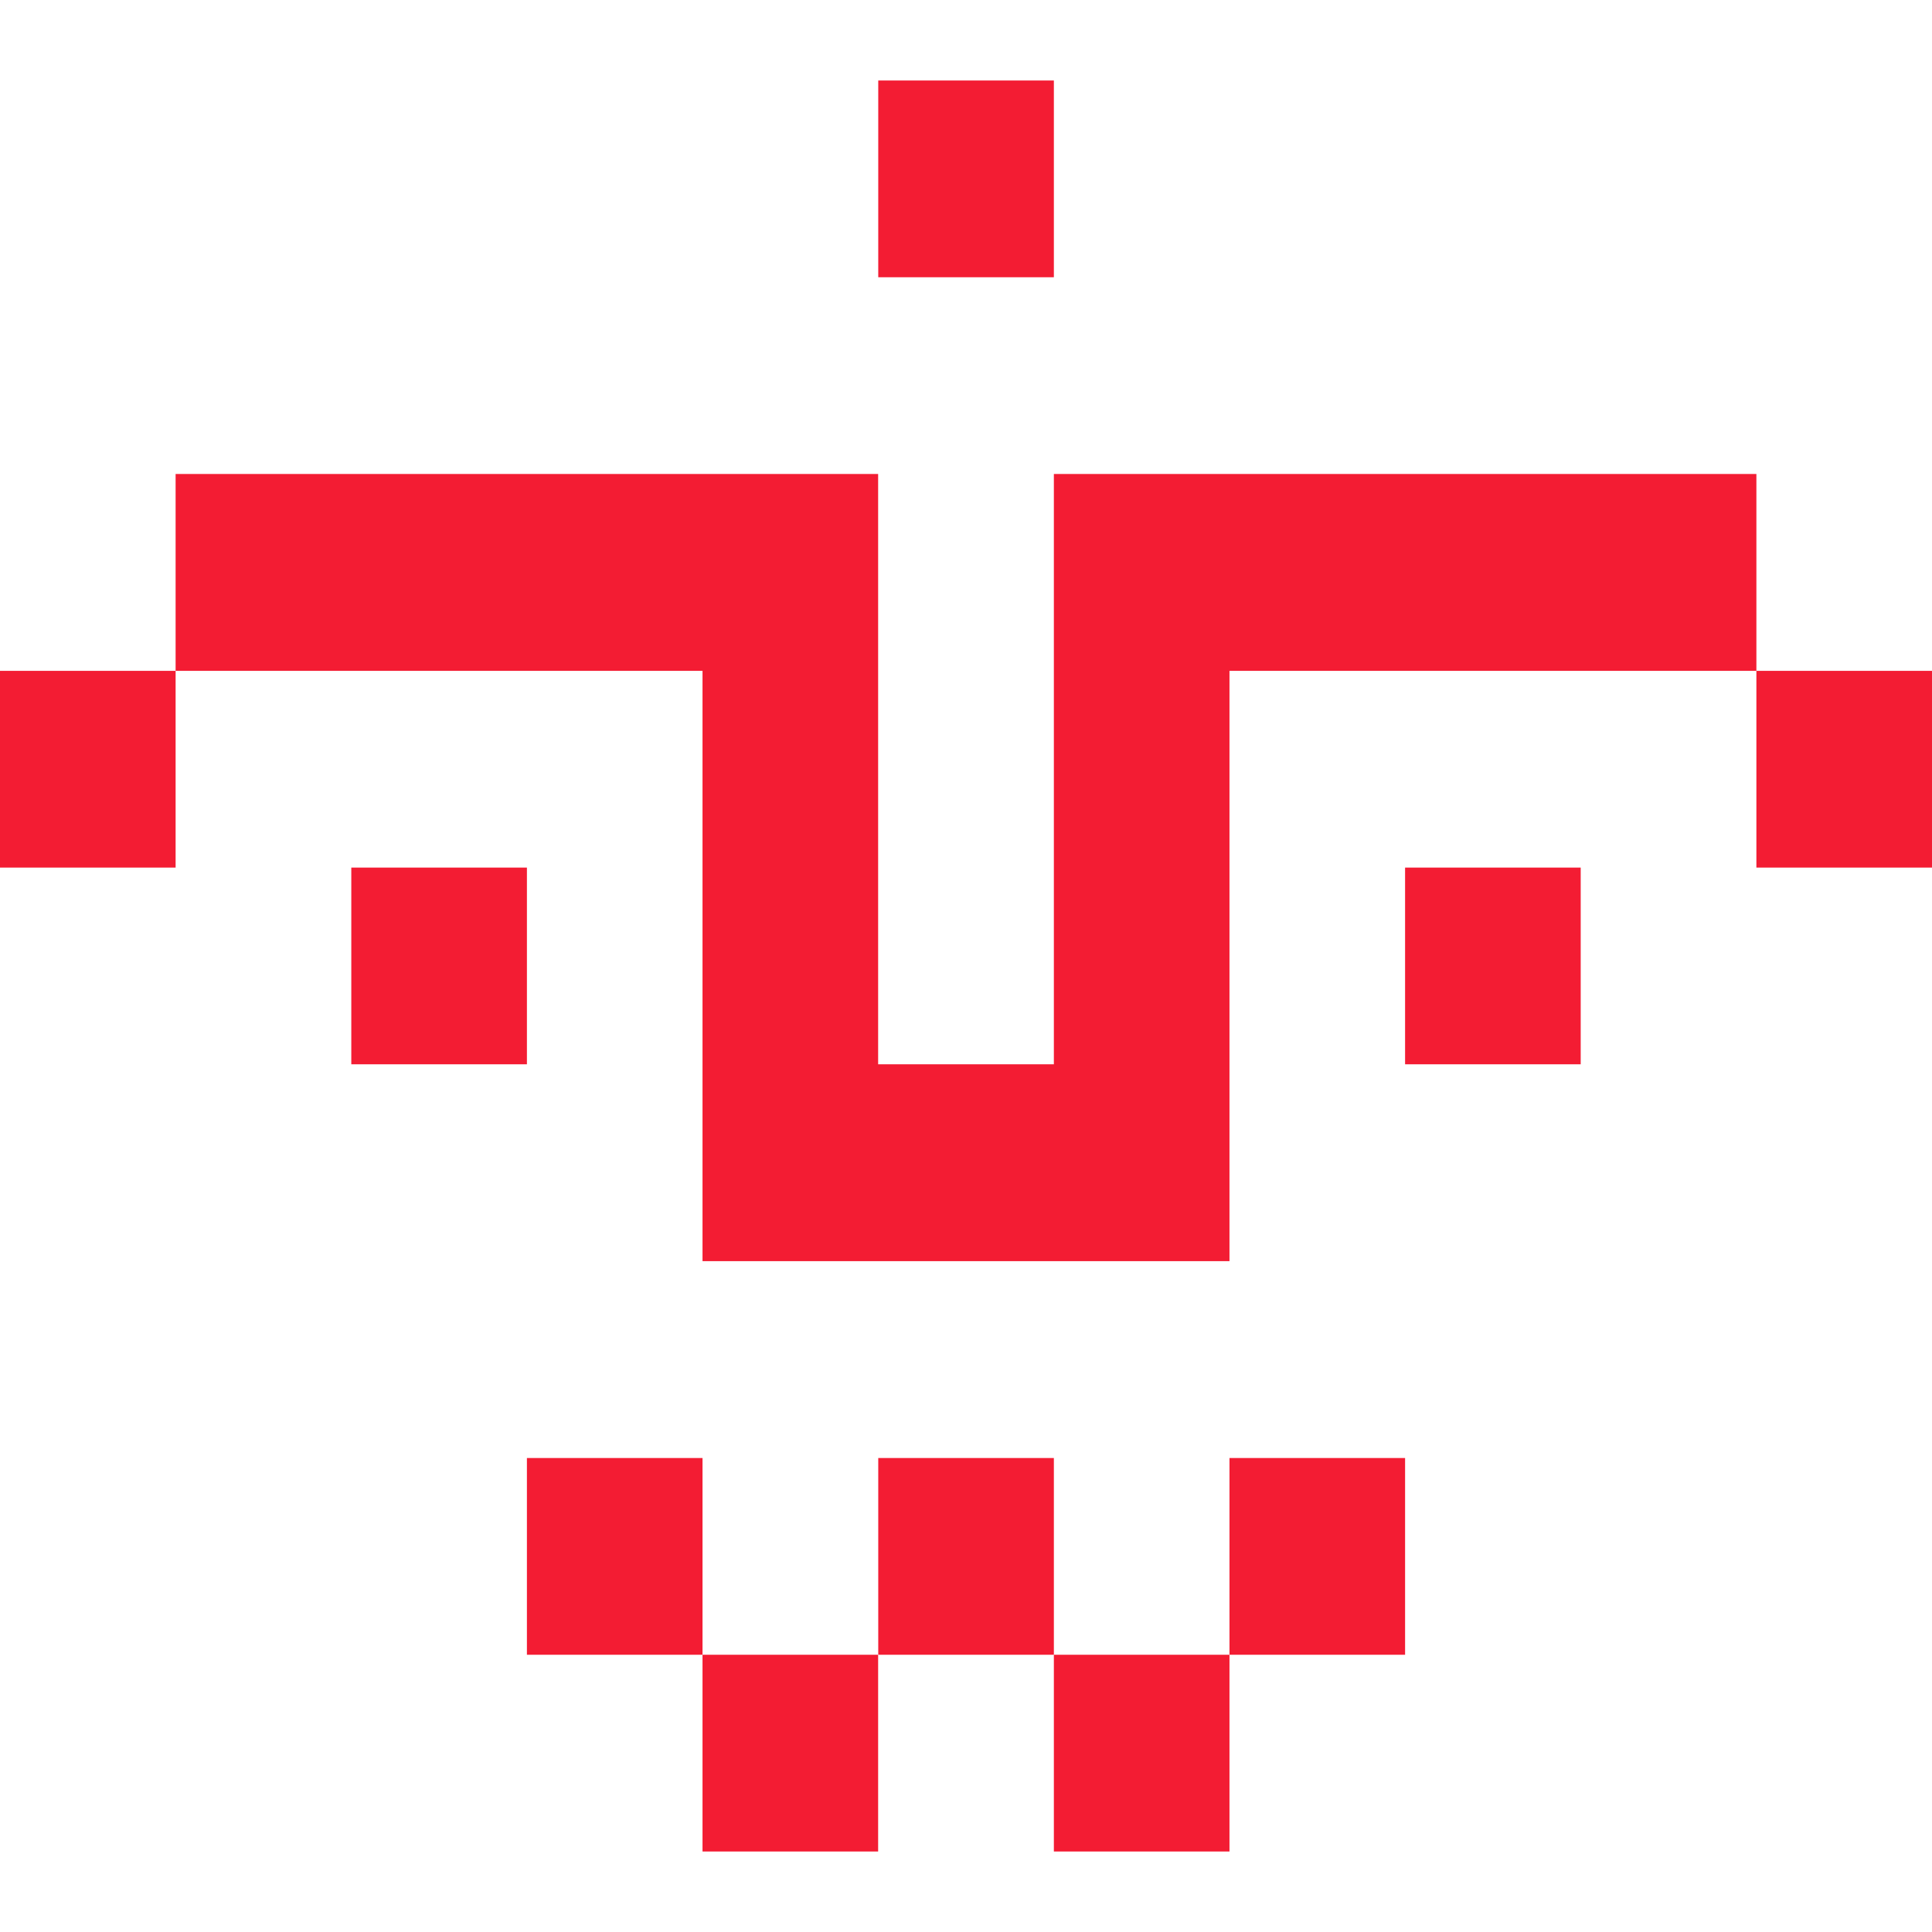 <svg width="48" height="48" viewBox="0 0 48 48" fill="none" xmlns="http://www.w3.org/2000/svg">
<path d="M48 16.667H43.637V21.555H48V16.667Z" fill="#F31C33"/>
<path d="M39.272 21.555H34.909V26.442H39.272V21.555Z" fill="#F31C33"/>
<path d="M13.091 21.555H8.728V26.442H13.091V21.555Z" fill="#F31C33"/>
<path d="M26.183 2H21.82V6.888H26.183V2Z" fill="#F31C33"/>
<path d="M26.183 36.224H21.82V41.112H26.183V36.224Z" fill="#F31C33"/>
<path d="M34.909 36.224H30.546V41.112H34.909V36.224Z" fill="#F31C33"/>
<path d="M17.454 36.224H13.091V41.112H17.454V36.224Z" fill="#F31C33"/>
<path d="M30.546 41.112H26.183V46H30.546V41.112Z" fill="#F31C33"/>
<path d="M21.817 41.112H17.454V46H21.817V41.112Z" fill="#F31C33"/>
<path d="M43.637 11.776V16.667H30.546V31.333H17.454V16.667H4.363V11.776H21.817V26.442H26.183V11.776H43.637Z" fill="#F31C33"/>
<path d="M4.363 16.667H0V21.555H4.363V16.667Z" fill="#F31C33"/>
</svg>
